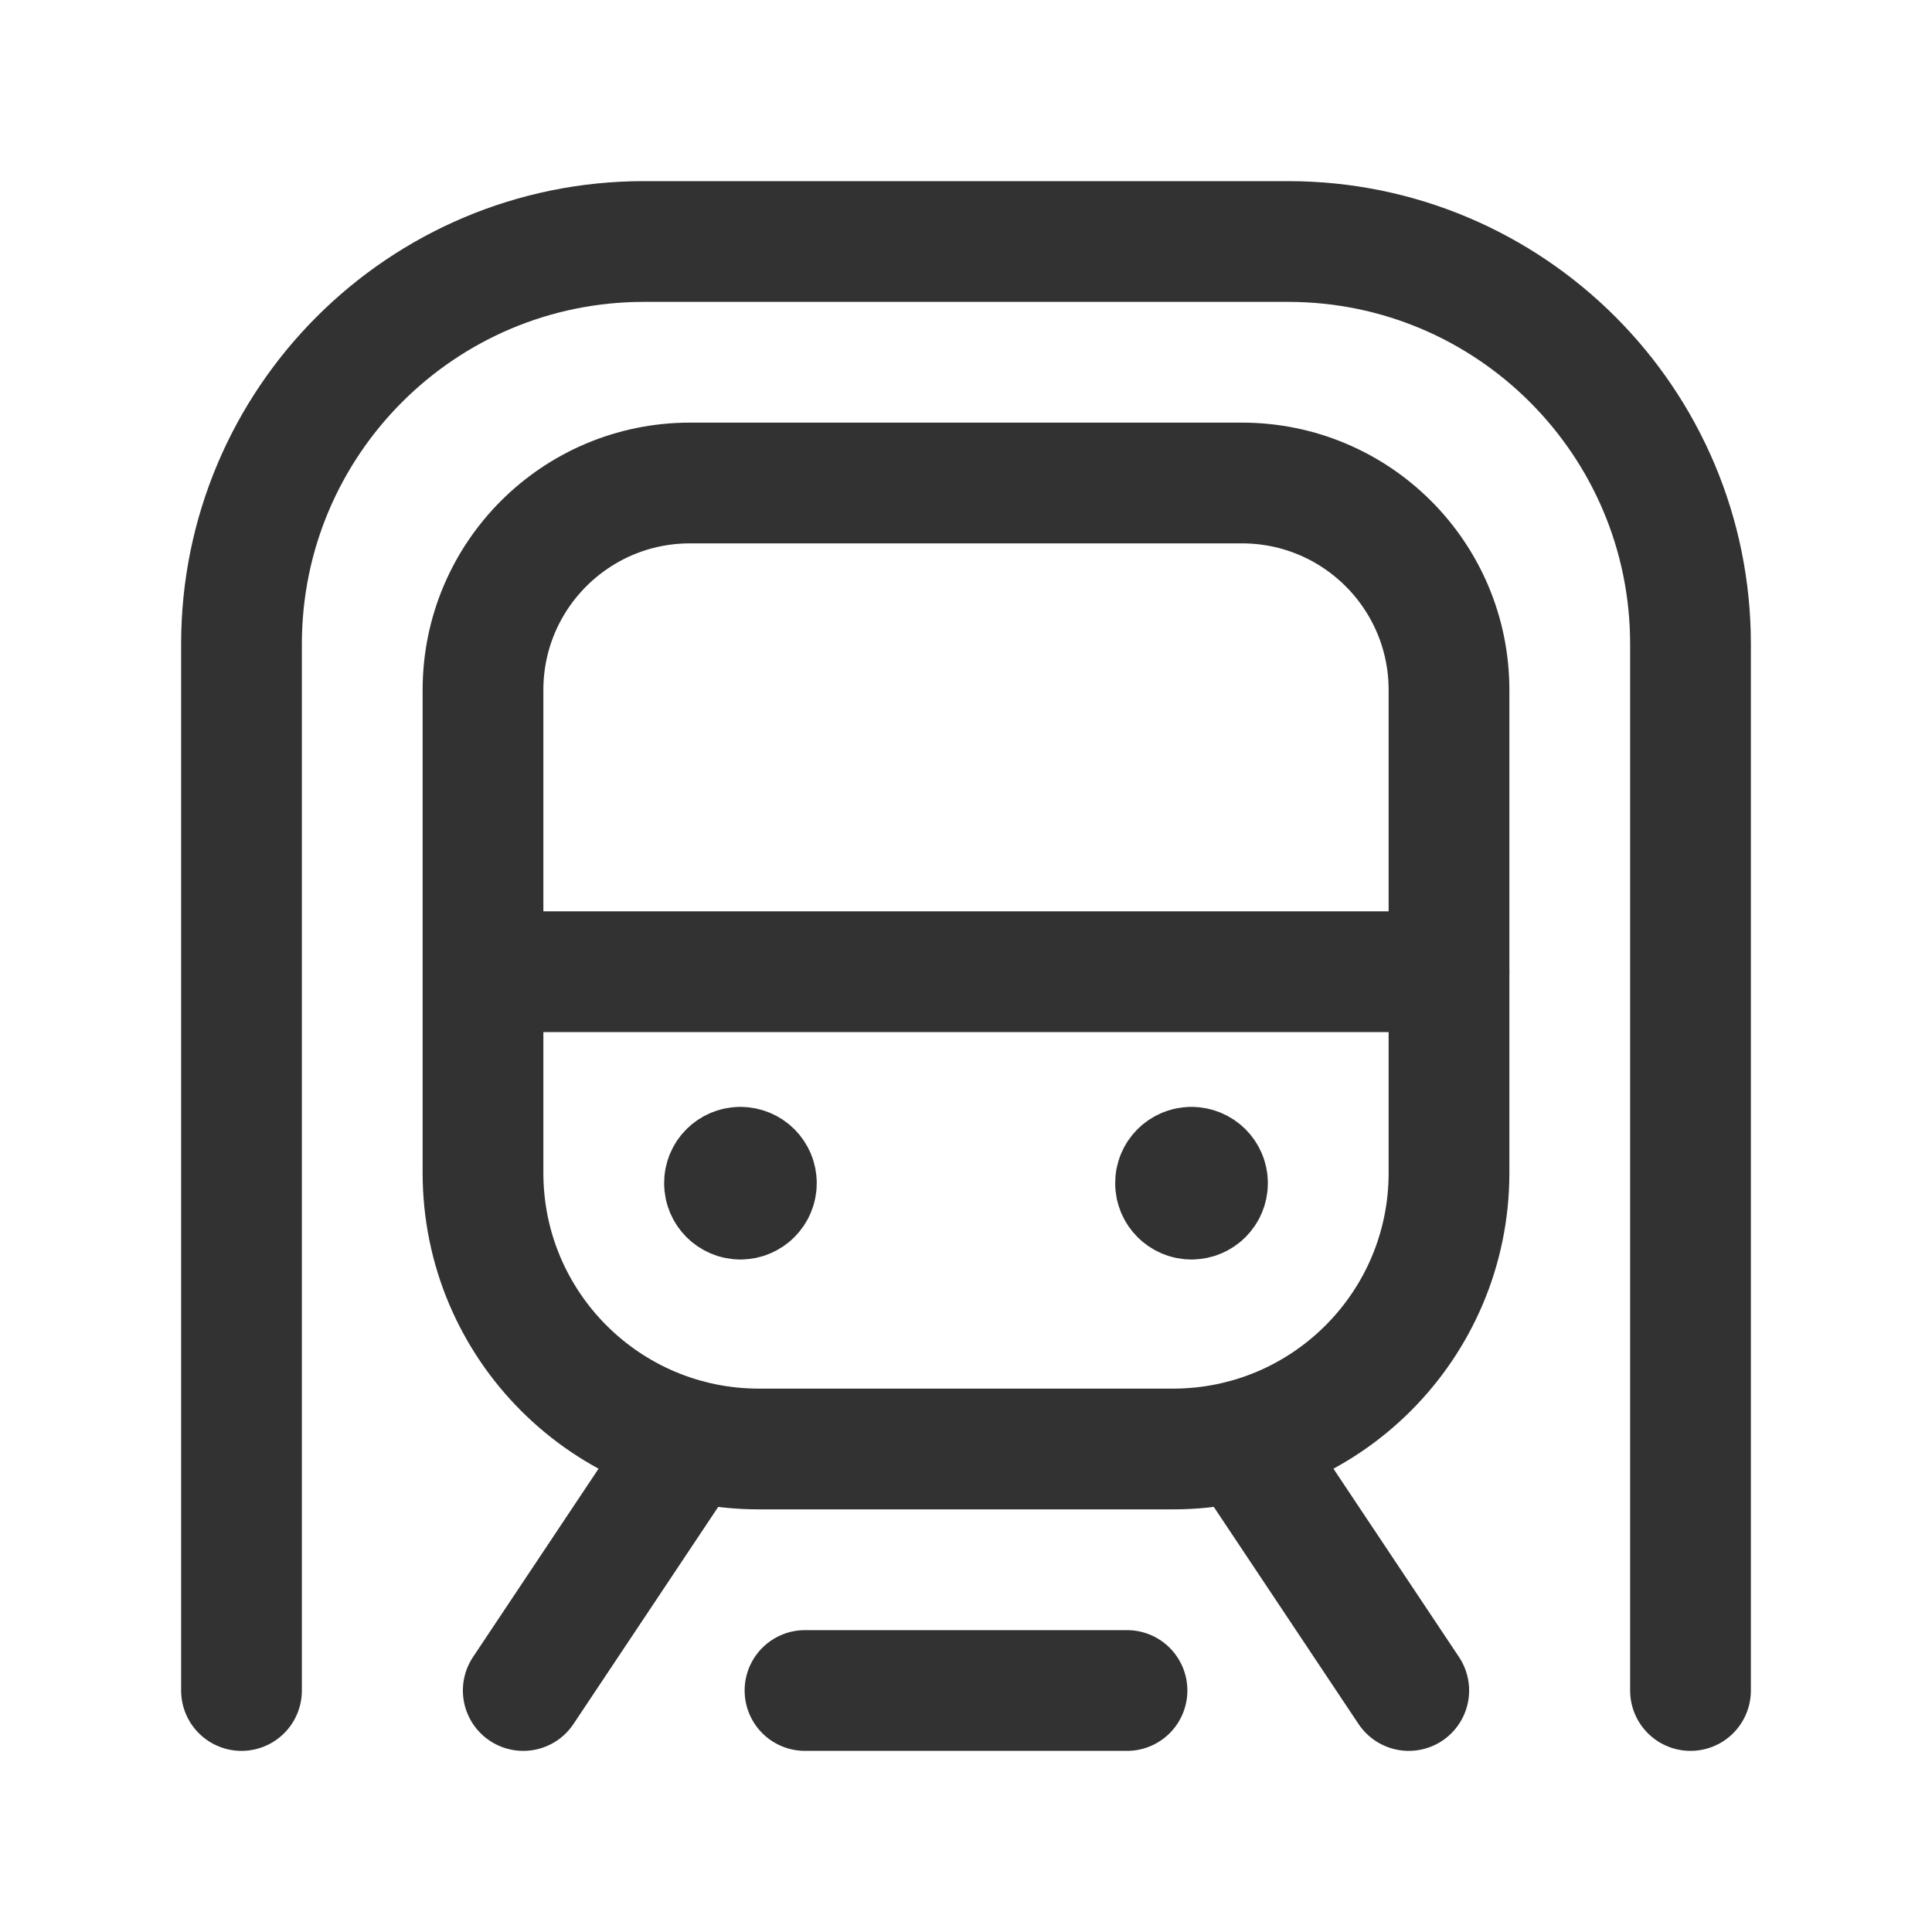 <?xml version="1.0" encoding="utf-8"?>
<!-- Generator: Adobe Illustrator 24.0.2, SVG Export Plug-In . SVG Version: 6.00 Build 0)  -->
<svg version="1.1" id="Layer_1" xmlns="http://www.w3.org/2000/svg" xmlns:xlink="http://www.w3.org/1999/xlink" x="0px" y="0px"
	 width="24px" height="24px" viewBox="0 0 24 24" enable-background="new 0 0 24 24" xml:space="preserve">
<g>
	<g>
		<path fill="none" d="M0,0h24v24H0V0z"/>
	</g>
	<g>
		
			<line fill="none" stroke="#323232" stroke-width="1.5" stroke-linecap="round" stroke-linejoin="round" x1="17.5" y1="21" x2="15.43" y2="17.895"/>
		
			<line fill="none" stroke="#323232" stroke-width="1.5" stroke-linecap="round" stroke-linejoin="round" x1="8.57" y1="17.895" x2="6.5" y2="21"/>
		<path fill="none" stroke="#323232" stroke-width="1.5" stroke-linecap="round" stroke-linejoin="round" d="M14.571,18H9.429
			C7.535,18,6,16.465,6,14.571v-6C6,7.151,7.151,6,8.571,6h6.857C16.849,6,18,7.151,18,8.571v6C18,16.465,16.465,18,14.571,18z"/>
		
			<line fill="none" stroke="#323232" stroke-width="1.5" stroke-linecap="round" stroke-linejoin="round" x1="18" y1="12.071" x2="6.143" y2="12.071"/>
		
			<line fill="none" stroke="#323232" stroke-width="1.5" stroke-linecap="round" stroke-linejoin="round" x1="14" y1="21" x2="10" y2="21"/>
		<path fill="none" stroke="#323232" stroke-width="1.5" stroke-linecap="round" stroke-linejoin="round" d="M21,21V8
			c0-2.761-2.239-5-5-5H8C5.239,3,3,5.239,3,8v13"/>
		<path fill="none" stroke="#323232" stroke-width="1.5" stroke-linecap="round" stroke-linejoin="round" d="M14.8,14.5
			c-0.109,0-0.198,0.089-0.197,0.198c0,0.109,0.089,0.198,0.198,0.198S15,14.808,15,14.698C15,14.589,14.911,14.5,14.8,14.5"/>
		<path fill="none" stroke="#323232" stroke-width="1.5" stroke-linecap="round" stroke-linejoin="round" d="M9.197,14.5
			c-0.109,0-0.198,0.089-0.197,0.198c0,0.109,0.089,0.198,0.198,0.198s0.198-0.089,0.198-0.198C9.397,14.589,9.308,14.5,9.197,14.5"
			/>
	</g>
</g>
</svg>
